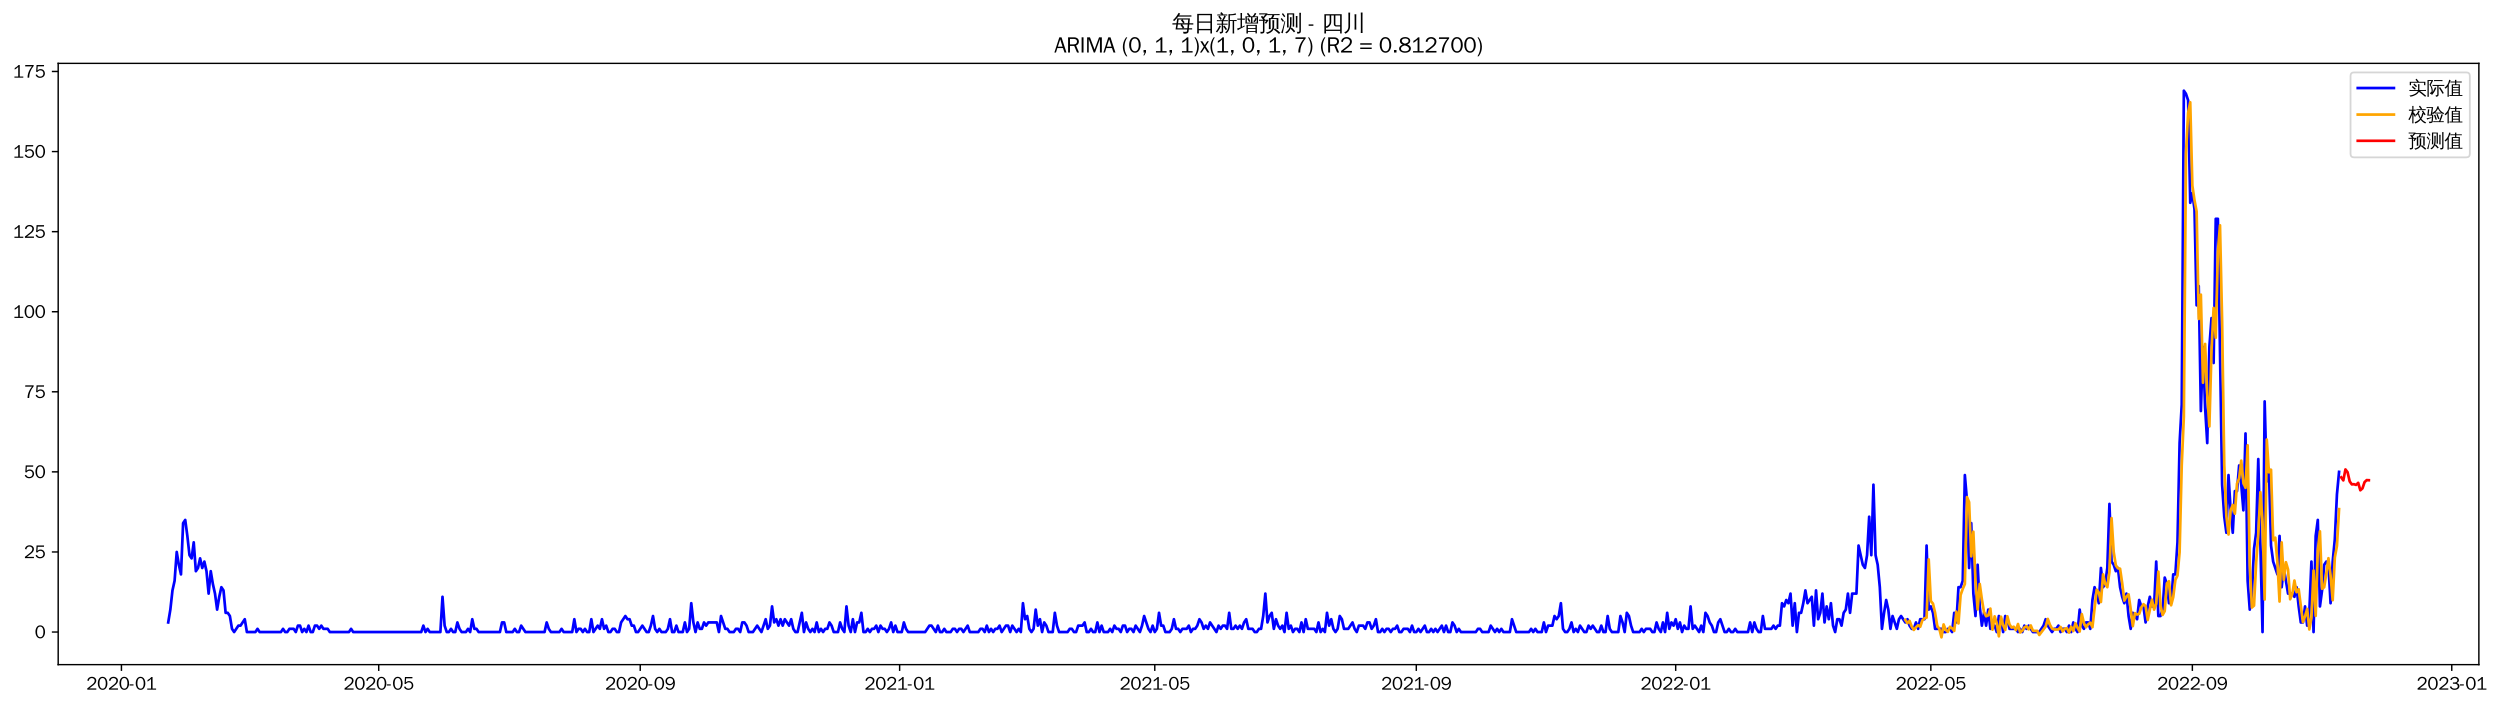 <?xml version="1.0" encoding="utf-8" standalone="no"?>
<!DOCTYPE svg PUBLIC "-//W3C//DTD SVG 1.1//EN"
  "http://www.w3.org/Graphics/SVG/1.1/DTD/svg11.dtd">
<svg xmlns:xlink="http://www.w3.org/1999/xlink" width="1383.083pt" height="390.418pt" viewBox="0 0 1383.083 390.418" xmlns="http://www.w3.org/2000/svg" version="1.1">
 <defs>
  <style type="text/css">*{stroke-linejoin: round; stroke-linecap: butt}</style>
 </defs>
 <g id="figure_1">
  <g id="patch_1">
   <path d="M 0 390.418 
L 1383.083 390.418 
L 1383.083 -0 
L 0 -0 
z
" style="fill: #ffffff"/>
  </g>
  <g id="axes_1">
   <g id="patch_2">
    <path d="M 32.191 367.701 
L 1371.391 367.701 
L 1371.391 35.061 
L 32.191 35.061 
z
" style="fill: #ffffff"/>
   </g>
   <g id="matplotlib.axis_1">
    <g id="xtick_1">
     <g id="line2d_1">
      <defs>
       <path id="m8ff6432092" d="M 0 0 
L 0 3.5 
" style="stroke: #000000; stroke-width: 0.8"/>
      </defs>
      <g>
       <use xlink:href="#m8ff6432092" x="67.185" y="367.701" style="stroke: #000000; stroke-width: 0.8"/>
      </g>
     </g>
     <g id="text_1">
      <!-- 2020-01 -->
      <g transform="translate(47.695 381.557)scale(0.1 -0.1)">
       <defs>
        <path id="WenQuanYiZenHei-32" d="M 3488 0 
L 369 0 
L 369 456 
L 2150 1850 
Q 2931 2463 2931 3144 
Q 2931 3619 2488 3863 
Q 2231 4013 1931 4013 
Q 1425 4013 1113 3619 
Q 894 3356 881 3013 
L 369 3169 
Q 531 3981 1213 4300 
Q 1544 4456 1950 4456 
Q 2631 4456 3088 4044 
L 3225 3888 
L 3350 3706 
Q 3481 3444 3481 3144 
Q 3481 2313 2519 1569 
L 1069 456 
L 3488 456 
L 3488 0 
z
" transform="scale(0.016)"/>
        <path id="WenQuanYiZenHei-30" d="M 3581 2175 
Q 3581 1288 3169 638 
Q 2713 -63 1938 -63 
Q 1025 -63 563 831 
Q 256 1425 256 2188 
Q 256 3188 700 3819 
Q 1138 4456 1888 4456 
Q 2863 4456 3306 3500 
Q 3581 2925 3581 2175 
z
M 3019 2100 
Q 3019 3356 2500 3806 
L 2350 3919 
Q 2144 4031 1888 4031 
Q 1100 4031 888 2956 
Q 819 2625 819 2225 
Q 819 1013 1338 569 
Q 1588 356 1938 356 
Q 2675 356 2925 1294 
Q 3019 1663 3019 2100 
z
" transform="scale(0.016)"/>
        <path id="WenQuanYiZenHei-2d" d="M 1363 1444 
L 0 1444 
L 0 1844 
L 1363 1844 
L 1363 1444 
z
" transform="scale(0.016)"/>
        <path id="WenQuanYiZenHei-31" d="M 3556 0 
L 488 0 
L 488 406 
L 1800 406 
L 1800 3725 
Q 1231 3125 588 2788 
L 588 3338 
Q 1456 3781 1931 4388 
L 2331 4388 
L 2331 406 
L 3556 406 
L 3556 0 
z
" transform="scale(0.016)"/>
       </defs>
       <use xlink:href="#WenQuanYiZenHei-32"/>
       <use xlink:href="#WenQuanYiZenHei-30" x="59.961"/>
       <use xlink:href="#WenQuanYiZenHei-32" x="119.922"/>
       <use xlink:href="#WenQuanYiZenHei-30" x="179.883"/>
       <use xlink:href="#WenQuanYiZenHei-2d" x="239.844"/>
       <use xlink:href="#WenQuanYiZenHei-30" x="269.824"/>
       <use xlink:href="#WenQuanYiZenHei-31" x="329.785"/>
      </g>
     </g>
    </g>
    <g id="xtick_2">
     <g id="line2d_2">
      <g>
       <use xlink:href="#m8ff6432092" x="209.516" y="367.701" style="stroke: #000000; stroke-width: 0.8"/>
      </g>
     </g>
     <g id="text_2">
      <!-- 2020-05 -->
      <g transform="translate(190.026 381.557)scale(0.1 -0.1)">
       <defs>
        <path id="WenQuanYiZenHei-35" d="M 3531 1488 
Q 3531 688 2913 250 
Q 2456 -63 1844 -63 
Q 1175 -63 706 350 
Q 413 613 306 975 
L 781 1131 
Q 1000 538 1569 406 
Q 1706 369 1856 369 
Q 2550 369 2850 869 
Q 3000 1131 3000 1494 
Q 3000 2056 2581 2356 
Q 2319 2538 1969 2538 
Q 1400 2538 1031 2075 
Q 981 2013 938 1938 
L 500 2031 
L 644 4388 
L 3244 4388 
L 3200 3919 
L 1044 3919 
L 950 2500 
Q 1431 2975 2006 2975 
Q 2713 2975 3163 2475 
Q 3531 2063 3531 1488 
z
" transform="scale(0.016)"/>
       </defs>
       <use xlink:href="#WenQuanYiZenHei-32"/>
       <use xlink:href="#WenQuanYiZenHei-30" x="59.961"/>
       <use xlink:href="#WenQuanYiZenHei-32" x="119.922"/>
       <use xlink:href="#WenQuanYiZenHei-30" x="179.883"/>
       <use xlink:href="#WenQuanYiZenHei-2d" x="239.844"/>
       <use xlink:href="#WenQuanYiZenHei-30" x="269.824"/>
       <use xlink:href="#WenQuanYiZenHei-35" x="329.785"/>
      </g>
     </g>
    </g>
    <g id="xtick_3">
     <g id="line2d_3">
      <g>
       <use xlink:href="#m8ff6432092" x="354.199" y="367.701" style="stroke: #000000; stroke-width: 0.8"/>
      </g>
     </g>
     <g id="text_3">
      <!-- 2020-09 -->
      <g transform="translate(334.709 381.557)scale(0.1 -0.1)">
       <defs>
        <path id="WenQuanYiZenHei-39" d="M 3544 2300 
Q 3544 1163 3019 513 
Q 2563 -63 1775 -63 
Q 956 -63 563 488 
Q 463 631 394 813 
L 838 975 
Q 1025 494 1550 388 
Q 1656 369 1775 369 
Q 2594 369 2900 1325 
Q 3044 1769 3038 2313 
L 3025 2313 
Q 2675 1638 1944 1544 
Q 1844 1531 1744 1531 
Q 1050 1531 625 2031 
Q 294 2419 294 2963 
Q 294 3656 813 4094 
Q 1238 4456 1819 4456 
Q 2988 4456 3381 3363 
Q 3544 2900 3544 2300 
z
M 2925 2994 
Q 2925 3563 2469 3844 
Q 2206 4006 1863 4006 
Q 1275 4006 988 3563 
Q 844 3344 825 3056 
Q 819 3006 819 2956 
Q 819 2413 1269 2131 
Q 1538 1963 1875 1963 
Q 2363 1963 2681 2350 
Q 2925 2638 2925 2994 
z
" transform="scale(0.016)"/>
       </defs>
       <use xlink:href="#WenQuanYiZenHei-32"/>
       <use xlink:href="#WenQuanYiZenHei-30" x="59.961"/>
       <use xlink:href="#WenQuanYiZenHei-32" x="119.922"/>
       <use xlink:href="#WenQuanYiZenHei-30" x="179.883"/>
       <use xlink:href="#WenQuanYiZenHei-2d" x="239.844"/>
       <use xlink:href="#WenQuanYiZenHei-30" x="269.824"/>
       <use xlink:href="#WenQuanYiZenHei-39" x="329.785"/>
      </g>
     </g>
    </g>
    <g id="xtick_4">
     <g id="line2d_4">
      <g>
       <use xlink:href="#m8ff6432092" x="497.705" y="367.701" style="stroke: #000000; stroke-width: 0.8"/>
      </g>
     </g>
     <g id="text_4">
      <!-- 2021-01 -->
      <g transform="translate(478.215 381.557)scale(0.1 -0.1)">
       <use xlink:href="#WenQuanYiZenHei-32"/>
       <use xlink:href="#WenQuanYiZenHei-30" x="59.961"/>
       <use xlink:href="#WenQuanYiZenHei-32" x="119.922"/>
       <use xlink:href="#WenQuanYiZenHei-31" x="179.883"/>
       <use xlink:href="#WenQuanYiZenHei-2d" x="239.844"/>
       <use xlink:href="#WenQuanYiZenHei-30" x="269.824"/>
       <use xlink:href="#WenQuanYiZenHei-31" x="329.785"/>
      </g>
     </g>
    </g>
    <g id="xtick_5">
     <g id="line2d_5">
      <g>
       <use xlink:href="#m8ff6432092" x="638.859" y="367.701" style="stroke: #000000; stroke-width: 0.8"/>
      </g>
     </g>
     <g id="text_5">
      <!-- 2021-05 -->
      <g transform="translate(619.37 381.557)scale(0.1 -0.1)">
       <use xlink:href="#WenQuanYiZenHei-32"/>
       <use xlink:href="#WenQuanYiZenHei-30" x="59.961"/>
       <use xlink:href="#WenQuanYiZenHei-32" x="119.922"/>
       <use xlink:href="#WenQuanYiZenHei-31" x="179.883"/>
       <use xlink:href="#WenQuanYiZenHei-2d" x="239.844"/>
       <use xlink:href="#WenQuanYiZenHei-30" x="269.824"/>
       <use xlink:href="#WenQuanYiZenHei-35" x="329.785"/>
      </g>
     </g>
    </g>
    <g id="xtick_6">
     <g id="line2d_6">
      <g>
       <use xlink:href="#m8ff6432092" x="783.542" y="367.701" style="stroke: #000000; stroke-width: 0.8"/>
      </g>
     </g>
     <g id="text_6">
      <!-- 2021-09 -->
      <g transform="translate(764.053 381.557)scale(0.1 -0.1)">
       <use xlink:href="#WenQuanYiZenHei-32"/>
       <use xlink:href="#WenQuanYiZenHei-30" x="59.961"/>
       <use xlink:href="#WenQuanYiZenHei-32" x="119.922"/>
       <use xlink:href="#WenQuanYiZenHei-31" x="179.883"/>
       <use xlink:href="#WenQuanYiZenHei-2d" x="239.844"/>
       <use xlink:href="#WenQuanYiZenHei-30" x="269.824"/>
       <use xlink:href="#WenQuanYiZenHei-39" x="329.785"/>
      </g>
     </g>
    </g>
    <g id="xtick_7">
     <g id="line2d_7">
      <g>
       <use xlink:href="#m8ff6432092" x="927.049" y="367.701" style="stroke: #000000; stroke-width: 0.8"/>
      </g>
     </g>
     <g id="text_7">
      <!-- 2022-01 -->
      <g transform="translate(907.559 381.557)scale(0.1 -0.1)">
       <use xlink:href="#WenQuanYiZenHei-32"/>
       <use xlink:href="#WenQuanYiZenHei-30" x="59.961"/>
       <use xlink:href="#WenQuanYiZenHei-32" x="119.922"/>
       <use xlink:href="#WenQuanYiZenHei-32" x="179.883"/>
       <use xlink:href="#WenQuanYiZenHei-2d" x="239.844"/>
       <use xlink:href="#WenQuanYiZenHei-30" x="269.824"/>
       <use xlink:href="#WenQuanYiZenHei-31" x="329.785"/>
      </g>
     </g>
    </g>
    <g id="xtick_8">
     <g id="line2d_8">
      <g>
       <use xlink:href="#m8ff6432092" x="1068.203" y="367.701" style="stroke: #000000; stroke-width: 0.8"/>
      </g>
     </g>
     <g id="text_8">
      <!-- 2022-05 -->
      <g transform="translate(1048.713 381.557)scale(0.1 -0.1)">
       <use xlink:href="#WenQuanYiZenHei-32"/>
       <use xlink:href="#WenQuanYiZenHei-30" x="59.961"/>
       <use xlink:href="#WenQuanYiZenHei-32" x="119.922"/>
       <use xlink:href="#WenQuanYiZenHei-32" x="179.883"/>
       <use xlink:href="#WenQuanYiZenHei-2d" x="239.844"/>
       <use xlink:href="#WenQuanYiZenHei-30" x="269.824"/>
       <use xlink:href="#WenQuanYiZenHei-35" x="329.785"/>
      </g>
     </g>
    </g>
    <g id="xtick_9">
     <g id="line2d_9">
      <g>
       <use xlink:href="#m8ff6432092" x="1212.886" y="367.701" style="stroke: #000000; stroke-width: 0.8"/>
      </g>
     </g>
     <g id="text_9">
      <!-- 2022-09 -->
      <g transform="translate(1193.396 381.557)scale(0.1 -0.1)">
       <use xlink:href="#WenQuanYiZenHei-32"/>
       <use xlink:href="#WenQuanYiZenHei-30" x="59.961"/>
       <use xlink:href="#WenQuanYiZenHei-32" x="119.922"/>
       <use xlink:href="#WenQuanYiZenHei-32" x="179.883"/>
       <use xlink:href="#WenQuanYiZenHei-2d" x="239.844"/>
       <use xlink:href="#WenQuanYiZenHei-30" x="269.824"/>
       <use xlink:href="#WenQuanYiZenHei-39" x="329.785"/>
      </g>
     </g>
    </g>
    <g id="xtick_10">
     <g id="line2d_10">
      <g>
       <use xlink:href="#m8ff6432092" x="1356.393" y="367.701" style="stroke: #000000; stroke-width: 0.8"/>
      </g>
     </g>
     <g id="text_10">
      <!-- 2023-01 -->
      <g transform="translate(1336.903 381.557)scale(0.1 -0.1)">
       <defs>
        <path id="WenQuanYiZenHei-33" d="M 3588 1231 
Q 3588 494 2875 144 
Q 2450 -63 1925 -63 
Q 1044 -63 556 488 
Q 356 706 256 1000 
L 769 1169 
Q 994 375 1913 375 
Q 2631 375 2900 788 
Q 3019 975 3019 1231 
Q 3019 1638 2638 1881 
Q 2325 2081 1613 2069 
L 1338 2069 
L 1338 2494 
Q 1969 2494 2094 2506 
Q 2325 2544 2463 2613 
Q 2763 2756 2844 3100 
Q 2863 3169 2863 3244 
Q 2863 3744 2381 3944 
L 2163 4006 
Q 2056 4025 1931 4025 
Q 1388 4025 1075 3631 
Q 969 3488 906 3313 
L 419 3456 
Q 675 4150 1400 4369 
Q 1669 4456 1975 4456 
Q 2694 4456 3106 4050 
Q 3419 3744 3419 3275 
Q 3419 2813 3025 2513 
Q 2825 2356 2575 2319 
L 2575 2306 
Q 3181 2213 3450 1769 
Q 3588 1525 3588 1231 
z
" transform="scale(0.016)"/>
       </defs>
       <use xlink:href="#WenQuanYiZenHei-32"/>
       <use xlink:href="#WenQuanYiZenHei-30" x="59.961"/>
       <use xlink:href="#WenQuanYiZenHei-32" x="119.922"/>
       <use xlink:href="#WenQuanYiZenHei-33" x="179.883"/>
       <use xlink:href="#WenQuanYiZenHei-2d" x="239.844"/>
       <use xlink:href="#WenQuanYiZenHei-30" x="269.824"/>
       <use xlink:href="#WenQuanYiZenHei-31" x="329.785"/>
      </g>
     </g>
    </g>
   </g>
   <g id="matplotlib.axis_2">
    <g id="ytick_1">
     <g id="line2d_11">
      <defs>
       <path id="m332bfcd77e" d="M 0 0 
L -3.5 0 
" style="stroke: #000000; stroke-width: 0.8"/>
      </defs>
      <g>
       <use xlink:href="#m332bfcd77e" x="32.191" y="349.665" style="stroke: #000000; stroke-width: 0.8"/>
      </g>
     </g>
     <g id="text_11">
      <!-- 0 -->
      <g transform="translate(19.194 353.093)scale(0.1 -0.1)">
       <use xlink:href="#WenQuanYiZenHei-30"/>
      </g>
     </g>
    </g>
    <g id="ytick_2">
     <g id="line2d_12">
      <g>
       <use xlink:href="#m332bfcd77e" x="32.191" y="305.363" style="stroke: #000000; stroke-width: 0.8"/>
      </g>
     </g>
     <g id="text_12">
      <!-- 25 -->
      <g transform="translate(13.197 308.791)scale(0.1 -0.1)">
       <use xlink:href="#WenQuanYiZenHei-32"/>
       <use xlink:href="#WenQuanYiZenHei-35" x="59.961"/>
      </g>
     </g>
    </g>
    <g id="ytick_3">
     <g id="line2d_13">
      <g>
       <use xlink:href="#m332bfcd77e" x="32.191" y="261.06" style="stroke: #000000; stroke-width: 0.8"/>
      </g>
     </g>
     <g id="text_13">
      <!-- 50 -->
      <g transform="translate(13.197 264.489)scale(0.1 -0.1)">
       <use xlink:href="#WenQuanYiZenHei-35"/>
       <use xlink:href="#WenQuanYiZenHei-30" x="59.961"/>
      </g>
     </g>
    </g>
    <g id="ytick_4">
     <g id="line2d_14">
      <g>
       <use xlink:href="#m332bfcd77e" x="32.191" y="216.758" style="stroke: #000000; stroke-width: 0.8"/>
      </g>
     </g>
     <g id="text_14">
      <!-- 75 -->
      <g transform="translate(13.197 220.186)scale(0.1 -0.1)">
       <defs>
        <path id="WenQuanYiZenHei-37" d="M 3400 4056 
Q 1838 2175 1838 0 
L 1275 0 
Q 1269 1438 2056 2825 
Q 2381 3400 2825 3913 
L 444 3913 
L 500 4388 
L 3400 4388 
L 3400 4056 
z
" transform="scale(0.016)"/>
       </defs>
       <use xlink:href="#WenQuanYiZenHei-37"/>
       <use xlink:href="#WenQuanYiZenHei-35" x="59.961"/>
      </g>
     </g>
    </g>
    <g id="ytick_5">
     <g id="line2d_15">
      <g>
       <use xlink:href="#m332bfcd77e" x="32.191" y="172.456" style="stroke: #000000; stroke-width: 0.8"/>
      </g>
     </g>
     <g id="text_15">
      <!-- 100 -->
      <g transform="translate(7.2 175.884)scale(0.1 -0.1)">
       <use xlink:href="#WenQuanYiZenHei-31"/>
       <use xlink:href="#WenQuanYiZenHei-30" x="59.961"/>
       <use xlink:href="#WenQuanYiZenHei-30" x="119.922"/>
      </g>
     </g>
    </g>
    <g id="ytick_6">
     <g id="line2d_16">
      <g>
       <use xlink:href="#m332bfcd77e" x="32.191" y="128.153" style="stroke: #000000; stroke-width: 0.8"/>
      </g>
     </g>
     <g id="text_16">
      <!-- 125 -->
      <g transform="translate(7.2 131.581)scale(0.1 -0.1)">
       <use xlink:href="#WenQuanYiZenHei-31"/>
       <use xlink:href="#WenQuanYiZenHei-32" x="59.961"/>
       <use xlink:href="#WenQuanYiZenHei-35" x="119.922"/>
      </g>
     </g>
    </g>
    <g id="ytick_7">
     <g id="line2d_17">
      <g>
       <use xlink:href="#m332bfcd77e" x="32.191" y="83.851" style="stroke: #000000; stroke-width: 0.8"/>
      </g>
     </g>
     <g id="text_17">
      <!-- 150 -->
      <g transform="translate(7.2 87.279)scale(0.1 -0.1)">
       <use xlink:href="#WenQuanYiZenHei-31"/>
       <use xlink:href="#WenQuanYiZenHei-35" x="59.961"/>
       <use xlink:href="#WenQuanYiZenHei-30" x="119.922"/>
      </g>
     </g>
    </g>
    <g id="ytick_8">
     <g id="line2d_18">
      <g>
       <use xlink:href="#m332bfcd77e" x="32.191" y="39.548" style="stroke: #000000; stroke-width: 0.8"/>
      </g>
     </g>
     <g id="text_18">
      <!-- 175 -->
      <g transform="translate(7.2 42.977)scale(0.1 -0.1)">
       <use xlink:href="#WenQuanYiZenHei-31"/>
       <use xlink:href="#WenQuanYiZenHei-37" x="59.961"/>
       <use xlink:href="#WenQuanYiZenHei-35" x="119.922"/>
      </g>
     </g>
    </g>
   </g>
   <g id="line2d_19">
    <path d="M 93.063 344.349 
L 94.24 337.261 
L 95.416 326.628 
L 96.592 321.312 
L 97.768 305.363 
L 98.945 312.451 
L 100.121 317.768 
L 101.297 289.414 
L 102.474 287.642 
L 103.65 296.502 
L 104.826 307.135 
L 106.002 308.907 
L 107.179 300.047 
L 108.355 315.995 
L 109.531 314.223 
L 110.708 308.907 
L 111.884 314.223 
L 113.06 310.679 
L 114.236 315.995 
L 115.413 328.4 
L 116.589 315.995 
L 117.765 323.084 
L 118.942 328.4 
L 120.118 337.261 
L 121.294 330.172 
L 122.47 324.856 
L 123.647 326.628 
L 124.823 339.033 
L 125.999 339.033 
L 127.176 340.805 
L 128.352 347.893 
L 129.528 349.665 
L 131.881 346.121 
L 133.057 346.121 
L 135.41 342.577 
L 136.586 349.665 
L 141.291 349.665 
L 142.467 347.893 
L 143.644 349.665 
L 155.406 349.665 
L 156.583 347.893 
L 157.759 349.665 
L 158.935 349.665 
L 160.112 347.893 
L 162.464 347.893 
L 163.64 349.665 
L 164.817 346.121 
L 165.993 346.121 
L 167.169 349.665 
L 168.346 347.893 
L 169.522 349.665 
L 170.698 346.121 
L 171.874 349.665 
L 173.051 349.665 
L 174.227 346.121 
L 175.403 346.121 
L 176.58 347.893 
L 177.756 346.121 
L 178.932 347.893 
L 181.285 347.893 
L 182.461 349.665 
L 193.048 349.665 
L 194.224 347.893 
L 195.4 349.665 
L 233.041 349.665 
L 234.218 346.121 
L 235.394 349.665 
L 236.57 347.893 
L 237.746 349.665 
L 243.628 349.665 
L 244.804 330.172 
L 245.98 346.121 
L 247.157 349.665 
L 248.333 349.665 
L 249.509 347.893 
L 250.685 349.665 
L 251.862 349.665 
L 253.038 344.349 
L 254.214 347.893 
L 255.391 349.665 
L 257.743 349.665 
L 258.919 347.893 
L 260.096 349.665 
L 261.272 342.577 
L 262.448 347.893 
L 263.625 347.893 
L 264.801 349.665 
L 276.564 349.665 
L 277.74 344.349 
L 278.916 344.349 
L 280.093 349.665 
L 283.621 349.665 
L 284.798 347.893 
L 285.974 349.665 
L 287.15 349.665 
L 288.327 346.121 
L 290.679 349.665 
L 301.266 349.665 
L 302.442 344.349 
L 303.618 347.893 
L 304.795 349.665 
L 309.5 349.665 
L 310.676 347.893 
L 311.852 349.665 
L 316.557 349.665 
L 317.734 342.577 
L 318.91 349.665 
L 320.086 347.893 
L 321.263 347.893 
L 322.439 349.665 
L 323.615 347.893 
L 324.791 349.665 
L 325.968 349.665 
L 327.144 342.577 
L 328.32 349.665 
L 330.673 346.121 
L 331.849 347.893 
L 333.025 342.577 
L 334.202 347.893 
L 335.378 346.121 
L 336.554 349.665 
L 337.731 349.665 
L 338.907 347.893 
L 340.083 347.893 
L 341.259 349.665 
L 342.436 349.665 
L 343.612 344.349 
L 345.965 340.805 
L 347.141 342.577 
L 348.317 342.577 
L 349.493 346.121 
L 350.67 346.121 
L 351.846 349.665 
L 353.022 349.665 
L 355.375 346.121 
L 357.727 349.665 
L 358.904 349.665 
L 360.08 346.121 
L 361.256 340.805 
L 362.433 347.893 
L 363.609 349.665 
L 364.785 347.893 
L 365.961 349.665 
L 368.314 349.665 
L 369.49 347.893 
L 370.667 342.577 
L 371.843 349.665 
L 373.019 349.665 
L 374.195 346.121 
L 375.372 349.665 
L 377.724 349.665 
L 378.901 344.349 
L 380.077 349.665 
L 381.253 347.893 
L 382.429 333.716 
L 383.606 344.349 
L 384.782 349.665 
L 385.958 344.349 
L 387.134 347.893 
L 388.311 347.893 
L 389.487 344.349 
L 390.663 346.121 
L 391.84 344.349 
L 396.545 344.349 
L 397.721 349.665 
L 398.897 340.805 
L 401.25 347.893 
L 402.426 347.893 
L 403.602 349.665 
L 405.955 349.665 
L 407.131 347.893 
L 408.308 347.893 
L 409.484 349.665 
L 410.66 344.349 
L 411.836 344.349 
L 413.013 346.121 
L 414.189 349.665 
L 416.542 349.665 
L 418.894 346.121 
L 421.247 349.665 
L 423.599 342.577 
L 424.776 347.893 
L 425.952 346.121 
L 427.128 335.489 
L 428.304 344.349 
L 429.481 342.577 
L 430.657 346.121 
L 431.833 342.577 
L 433.01 346.121 
L 434.186 342.577 
L 436.538 346.121 
L 437.715 342.577 
L 438.891 347.893 
L 440.067 349.665 
L 441.244 349.665 
L 443.596 339.033 
L 444.772 349.665 
L 445.949 344.349 
L 447.125 347.893 
L 448.301 349.665 
L 449.478 347.893 
L 450.654 349.665 
L 451.83 344.349 
L 453.006 349.665 
L 454.183 347.893 
L 455.359 349.665 
L 456.535 347.893 
L 457.712 347.893 
L 458.888 344.349 
L 460.064 346.121 
L 461.24 349.665 
L 463.593 349.665 
L 464.769 344.349 
L 465.946 347.893 
L 467.122 349.665 
L 468.298 335.489 
L 469.474 346.121 
L 470.651 349.665 
L 471.827 342.577 
L 473.003 349.665 
L 474.18 344.349 
L 475.356 344.349 
L 476.532 339.033 
L 477.708 349.665 
L 478.885 349.665 
L 480.061 347.893 
L 481.237 349.665 
L 482.414 347.893 
L 483.59 347.893 
L 484.766 346.121 
L 485.942 349.665 
L 487.119 346.121 
L 488.295 347.893 
L 489.471 347.893 
L 490.648 349.665 
L 491.824 347.893 
L 493 344.349 
L 494.176 349.665 
L 495.353 346.121 
L 496.529 349.665 
L 498.882 349.665 
L 500.058 344.349 
L 501.234 347.893 
L 502.41 349.665 
L 511.821 349.665 
L 514.173 346.121 
L 515.35 346.121 
L 517.702 349.665 
L 518.878 346.121 
L 520.055 349.665 
L 521.231 349.665 
L 522.407 347.893 
L 523.584 349.665 
L 525.936 349.665 
L 527.112 347.893 
L 528.289 347.893 
L 529.465 349.665 
L 530.641 347.893 
L 531.818 347.893 
L 532.994 349.665 
L 535.346 346.121 
L 536.523 349.665 
L 541.228 349.665 
L 542.404 347.893 
L 543.58 347.893 
L 544.757 349.665 
L 545.933 346.121 
L 547.109 349.665 
L 548.285 347.893 
L 549.462 349.665 
L 550.638 347.893 
L 551.814 347.893 
L 552.991 346.121 
L 554.167 349.665 
L 556.519 346.121 
L 557.696 346.121 
L 558.872 349.665 
L 560.048 346.121 
L 562.401 349.665 
L 563.577 347.893 
L 564.753 349.665 
L 565.93 333.716 
L 567.106 342.577 
L 568.282 340.805 
L 569.459 347.893 
L 570.635 349.665 
L 571.811 347.893 
L 572.987 337.261 
L 574.164 346.121 
L 575.34 342.577 
L 576.516 349.665 
L 577.693 344.349 
L 578.869 346.121 
L 580.045 349.665 
L 582.398 349.665 
L 583.574 339.033 
L 584.75 346.121 
L 585.927 349.665 
L 590.632 349.665 
L 591.808 347.893 
L 592.984 347.893 
L 594.161 349.665 
L 595.337 349.665 
L 596.513 346.121 
L 598.866 346.121 
L 600.042 344.349 
L 601.218 349.665 
L 602.395 349.665 
L 603.571 347.893 
L 604.747 349.665 
L 605.923 349.665 
L 607.1 344.349 
L 608.276 349.665 
L 609.452 346.121 
L 610.629 349.665 
L 612.981 349.665 
L 614.157 347.893 
L 615.334 349.665 
L 616.51 346.121 
L 617.686 347.893 
L 618.863 347.893 
L 620.039 349.665 
L 621.215 346.121 
L 622.391 346.121 
L 623.568 349.665 
L 624.744 347.893 
L 625.92 347.893 
L 627.097 349.665 
L 628.273 346.121 
L 630.625 349.665 
L 631.802 346.121 
L 632.978 340.805 
L 635.331 347.893 
L 636.507 349.665 
L 637.683 346.121 
L 638.859 349.665 
L 640.036 347.893 
L 641.212 339.033 
L 642.388 346.121 
L 643.565 346.121 
L 644.741 349.665 
L 647.093 349.665 
L 648.27 347.893 
L 649.446 342.577 
L 650.622 347.893 
L 651.799 347.893 
L 652.975 349.665 
L 654.151 347.893 
L 656.504 347.893 
L 657.68 346.121 
L 658.856 349.665 
L 660.033 347.893 
L 661.209 347.893 
L 662.385 346.121 
L 663.561 342.577 
L 664.738 344.349 
L 665.914 347.893 
L 667.09 346.121 
L 668.267 347.893 
L 669.443 344.349 
L 672.972 349.665 
L 674.148 346.121 
L 675.324 347.893 
L 676.501 346.121 
L 677.677 346.121 
L 678.853 347.893 
L 680.029 339.033 
L 681.206 347.893 
L 682.382 347.893 
L 683.558 346.121 
L 684.734 347.893 
L 685.911 346.121 
L 687.087 347.893 
L 688.263 344.349 
L 689.44 342.577 
L 690.616 347.893 
L 692.968 347.893 
L 694.145 349.665 
L 695.321 349.665 
L 696.497 347.893 
L 697.674 347.893 
L 698.85 340.805 
L 700.026 328.4 
L 701.202 344.349 
L 702.379 340.805 
L 703.555 339.033 
L 704.731 347.893 
L 705.908 342.577 
L 707.084 346.121 
L 708.26 347.893 
L 709.436 346.121 
L 710.613 349.665 
L 711.789 339.033 
L 712.965 347.893 
L 714.142 346.121 
L 715.318 349.665 
L 716.494 347.893 
L 717.67 347.893 
L 718.847 349.665 
L 720.023 344.349 
L 721.199 349.665 
L 722.376 342.577 
L 723.552 347.893 
L 727.081 347.893 
L 728.257 349.665 
L 729.433 344.349 
L 730.61 349.665 
L 731.786 347.893 
L 732.962 349.665 
L 734.138 339.033 
L 735.315 346.121 
L 736.491 342.577 
L 737.667 347.893 
L 738.844 349.665 
L 740.02 347.893 
L 741.196 340.805 
L 742.372 342.577 
L 743.549 347.893 
L 745.901 347.893 
L 748.254 344.349 
L 749.43 347.893 
L 750.606 349.665 
L 751.783 346.121 
L 754.135 346.121 
L 755.312 347.893 
L 756.488 344.349 
L 757.664 344.349 
L 758.84 347.893 
L 760.017 346.121 
L 761.193 342.577 
L 762.369 349.665 
L 763.546 349.665 
L 764.722 347.893 
L 765.898 349.665 
L 767.074 347.893 
L 768.251 347.893 
L 769.427 349.665 
L 770.603 347.893 
L 771.78 347.893 
L 772.956 346.121 
L 774.132 349.665 
L 775.308 349.665 
L 776.485 347.893 
L 778.837 347.893 
L 780.014 349.665 
L 781.19 346.121 
L 782.366 349.665 
L 783.542 349.665 
L 784.719 347.893 
L 785.895 349.665 
L 788.248 346.121 
L 789.424 349.665 
L 790.6 349.665 
L 791.776 347.893 
L 792.953 349.665 
L 794.129 347.893 
L 795.305 349.665 
L 797.658 346.121 
L 798.834 349.665 
L 800.01 346.121 
L 801.187 349.665 
L 802.363 349.665 
L 803.539 344.349 
L 804.716 346.121 
L 805.892 349.665 
L 807.068 347.893 
L 808.244 349.665 
L 816.478 349.665 
L 817.655 347.893 
L 818.831 347.893 
L 820.007 349.665 
L 823.536 349.665 
L 824.712 346.121 
L 827.065 349.665 
L 828.241 347.893 
L 829.418 349.665 
L 830.594 347.893 
L 831.77 349.665 
L 835.299 349.665 
L 836.475 342.577 
L 838.828 349.665 
L 845.885 349.665 
L 847.062 347.893 
L 848.238 349.665 
L 849.414 347.893 
L 850.591 349.665 
L 852.943 349.665 
L 854.119 344.349 
L 855.296 349.665 
L 856.472 346.121 
L 858.825 346.121 
L 860.001 340.805 
L 861.177 342.577 
L 862.353 340.805 
L 863.53 333.716 
L 864.706 347.893 
L 865.882 349.665 
L 867.059 349.665 
L 868.235 347.893 
L 869.411 344.349 
L 870.587 349.665 
L 871.764 347.893 
L 872.94 349.665 
L 874.116 346.121 
L 876.469 349.665 
L 877.645 349.665 
L 878.821 346.121 
L 879.998 347.893 
L 881.174 346.121 
L 883.527 349.665 
L 884.703 349.665 
L 885.879 346.121 
L 887.055 349.665 
L 888.232 349.665 
L 889.408 340.805 
L 890.584 347.893 
L 891.761 349.665 
L 895.289 349.665 
L 896.466 340.805 
L 897.642 344.349 
L 898.818 349.665 
L 899.995 339.033 
L 901.171 340.805 
L 902.347 346.121 
L 903.523 349.665 
L 907.052 349.665 
L 908.229 347.893 
L 909.405 349.665 
L 910.581 347.893 
L 912.934 347.893 
L 914.11 349.665 
L 915.286 349.665 
L 916.463 344.349 
L 917.639 347.893 
L 918.815 349.665 
L 919.991 344.349 
L 921.168 349.665 
L 922.344 339.033 
L 923.52 347.893 
L 924.697 344.349 
L 925.873 346.121 
L 927.049 342.577 
L 928.225 347.893 
L 929.402 344.349 
L 930.578 349.665 
L 931.754 346.121 
L 932.931 347.893 
L 934.107 347.893 
L 935.283 335.489 
L 936.459 347.893 
L 937.636 346.121 
L 939.988 349.665 
L 941.165 346.121 
L 942.341 349.665 
L 943.517 339.033 
L 944.693 340.805 
L 945.87 344.349 
L 947.046 346.121 
L 948.222 349.665 
L 949.399 349.665 
L 950.575 344.349 
L 951.751 342.577 
L 954.104 349.665 
L 955.28 349.665 
L 956.456 347.893 
L 957.633 349.665 
L 958.809 349.665 
L 959.985 347.893 
L 961.161 349.665 
L 967.043 349.665 
L 968.219 344.349 
L 969.395 349.665 
L 970.572 344.349 
L 971.748 347.893 
L 972.924 349.665 
L 974.101 349.665 
L 975.277 340.805 
L 976.453 347.893 
L 979.982 347.893 
L 981.158 346.121 
L 982.334 347.893 
L 983.511 346.121 
L 984.687 346.121 
L 985.863 333.716 
L 987.04 335.489 
L 988.216 331.944 
L 989.392 333.716 
L 990.568 328.4 
L 991.745 346.121 
L 992.921 333.716 
L 994.097 349.665 
L 995.274 339.033 
L 996.45 339.033 
L 997.626 333.716 
L 998.802 326.628 
L 999.979 333.716 
L 1002.331 330.172 
L 1003.508 346.121 
L 1004.684 326.628 
L 1005.86 342.577 
L 1007.036 339.033 
L 1008.213 328.4 
L 1009.389 344.349 
L 1010.565 335.489 
L 1011.742 342.577 
L 1012.918 333.716 
L 1014.094 346.121 
L 1015.27 349.665 
L 1016.447 342.577 
L 1017.623 342.577 
L 1018.799 346.121 
L 1019.976 339.033 
L 1021.152 337.261 
L 1022.328 328.4 
L 1023.504 339.033 
L 1024.681 328.4 
L 1027.033 328.4 
L 1028.21 301.819 
L 1030.562 312.451 
L 1031.738 314.223 
L 1032.915 307.135 
L 1034.091 285.87 
L 1035.267 307.135 
L 1036.444 268.149 
L 1037.62 307.135 
L 1038.796 312.451 
L 1039.972 324.856 
L 1041.149 347.893 
L 1042.325 339.033 
L 1043.501 331.944 
L 1044.678 337.261 
L 1045.854 347.893 
L 1047.03 340.805 
L 1049.383 347.893 
L 1050.559 342.577 
L 1051.735 340.805 
L 1054.088 344.349 
L 1055.264 342.577 
L 1056.44 346.121 
L 1057.617 347.893 
L 1058.793 347.893 
L 1059.969 344.349 
L 1061.146 347.893 
L 1062.322 342.577 
L 1064.674 342.577 
L 1065.851 301.819 
L 1067.027 337.261 
L 1068.203 335.489 
L 1069.38 339.033 
L 1070.556 347.893 
L 1074.085 347.893 
L 1075.261 349.665 
L 1076.437 349.665 
L 1077.614 347.893 
L 1078.79 347.893 
L 1079.966 349.665 
L 1081.142 339.033 
L 1082.319 344.349 
L 1083.495 324.856 
L 1084.671 324.856 
L 1085.848 321.312 
L 1087.024 262.833 
L 1088.2 277.009 
L 1089.376 314.223 
L 1090.553 289.414 
L 1091.729 328.4 
L 1092.905 340.805 
L 1094.082 312.451 
L 1095.258 335.489 
L 1096.434 346.121 
L 1097.61 339.033 
L 1098.787 346.121 
L 1099.963 337.261 
L 1101.139 347.893 
L 1102.316 346.121 
L 1103.492 346.121 
L 1104.668 349.665 
L 1105.844 340.805 
L 1107.021 342.577 
L 1108.197 349.665 
L 1109.373 340.805 
L 1110.55 342.577 
L 1111.726 347.893 
L 1115.255 347.893 
L 1116.431 349.665 
L 1117.607 347.893 
L 1118.784 349.665 
L 1119.96 346.121 
L 1121.136 347.893 
L 1122.312 346.121 
L 1124.665 349.665 
L 1128.194 349.665 
L 1130.546 346.121 
L 1131.723 342.577 
L 1132.899 346.121 
L 1135.251 349.665 
L 1136.428 347.893 
L 1137.604 347.893 
L 1138.78 346.121 
L 1139.957 349.665 
L 1141.133 347.893 
L 1142.309 347.893 
L 1143.485 349.665 
L 1144.662 346.121 
L 1145.838 349.665 
L 1147.014 344.349 
L 1148.191 347.893 
L 1149.367 349.665 
L 1150.543 337.261 
L 1151.719 346.121 
L 1152.896 347.893 
L 1154.072 344.349 
L 1155.248 344.349 
L 1156.425 347.893 
L 1157.601 331.944 
L 1158.777 324.856 
L 1159.953 328.4 
L 1161.13 333.716 
L 1162.306 314.223 
L 1163.482 324.856 
L 1164.659 323.084 
L 1165.835 314.223 
L 1167.011 278.781 
L 1168.187 310.679 
L 1169.364 312.451 
L 1170.54 315.995 
L 1171.716 314.223 
L 1172.893 324.856 
L 1174.069 330.172 
L 1175.245 333.716 
L 1176.421 328.4 
L 1177.598 340.805 
L 1178.774 347.893 
L 1179.95 339.033 
L 1182.303 342.577 
L 1183.479 331.944 
L 1184.655 335.489 
L 1185.832 335.489 
L 1187.008 344.349 
L 1188.184 335.489 
L 1189.361 330.172 
L 1190.537 335.489 
L 1191.713 335.489 
L 1192.889 310.679 
L 1194.066 340.805 
L 1195.242 340.805 
L 1196.418 337.261 
L 1197.595 319.54 
L 1198.771 323.084 
L 1199.947 333.716 
L 1201.123 333.716 
L 1202.3 317.768 
L 1203.476 317.768 
L 1204.652 300.047 
L 1205.829 245.112 
L 1207.005 223.846 
L 1208.181 50.181 
L 1209.357 51.953 
L 1210.534 55.497 
L 1211.71 112.204 
L 1212.886 106.888 
L 1214.063 115.749 
L 1215.239 168.911 
L 1216.415 158.279 
L 1217.591 227.391 
L 1218.768 191.949 
L 1219.944 225.619 
L 1221.12 245.112 
L 1222.297 191.949 
L 1223.473 176 
L 1224.649 200.809 
L 1225.825 121.065 
L 1227.002 121.065 
L 1229.354 268.149 
L 1230.531 285.87 
L 1231.707 294.73 
L 1232.883 262.833 
L 1234.059 282.326 
L 1235.236 294.73 
L 1236.412 271.693 
L 1237.588 271.693 
L 1238.765 257.516 
L 1239.941 268.149 
L 1241.117 282.326 
L 1242.293 239.795 
L 1243.47 321.312 
L 1244.646 337.261 
L 1245.822 328.4 
L 1246.999 303.591 
L 1248.175 294.73 
L 1249.351 253.972 
L 1251.704 349.665 
L 1252.88 222.074 
L 1254.056 266.377 
L 1255.233 259.288 
L 1256.409 301.819 
L 1257.585 310.679 
L 1259.938 317.768 
L 1261.114 296.502 
L 1262.29 324.856 
L 1263.467 314.223 
L 1265.819 328.4 
L 1268.172 328.4 
L 1269.348 330.172 
L 1270.524 324.856 
L 1271.701 335.489 
L 1272.877 344.349 
L 1274.053 344.349 
L 1275.229 335.489 
L 1276.406 346.121 
L 1277.582 339.033 
L 1278.758 310.679 
L 1279.934 349.665 
L 1281.111 296.502 
L 1282.287 287.642 
L 1283.463 335.489 
L 1284.64 326.628 
L 1285.816 312.451 
L 1286.992 310.679 
L 1288.168 312.451 
L 1289.345 333.716 
L 1290.521 310.679 
L 1291.697 298.274 
L 1292.874 273.465 
L 1294.05 261.06 
L 1294.05 261.06 
" clip-path="url(#p9773c7a7d7)" style="fill: none; stroke: #0000ff; stroke-width: 1.5; stroke-linecap: square"/>
   </g>
   <g id="line2d_20">
    <path d="M 1054.088 342.964 
L 1055.264 344.75 
L 1056.44 343.494 
L 1057.617 346.646 
L 1058.793 348.484 
L 1059.969 346.997 
L 1061.146 345.883 
L 1062.322 346.736 
L 1063.498 343.216 
L 1064.674 342.067 
L 1065.851 341.677 
L 1067.027 309.477 
L 1068.203 332.536 
L 1069.38 333.945 
L 1070.556 338.974 
L 1071.732 346.192 
L 1072.908 347.915 
L 1074.085 352.581 
L 1075.261 345.459 
L 1076.437 348.439 
L 1077.614 349.589 
L 1078.79 346.756 
L 1079.966 347.591 
L 1081.142 349.028 
L 1082.319 338.375 
L 1083.495 344.9 
L 1084.671 329.164 
L 1085.848 325.819 
L 1087.024 323.089 
L 1088.2 275.004 
L 1089.376 277.824 
L 1090.553 307.79 
L 1091.729 294.168 
L 1092.905 321.282 
L 1094.082 337.134 
L 1095.258 323.063 
L 1096.434 331.562 
L 1097.61 338.582 
L 1098.787 340.932 
L 1099.963 340.444 
L 1101.139 336.696 
L 1102.316 348.359 
L 1103.492 340.981 
L 1104.668 344.768 
L 1105.844 352.03 
L 1107.021 341.216 
L 1108.197 345.879 
L 1109.373 348.49 
L 1110.55 340.971 
L 1111.726 345.476 
L 1112.902 347.206 
L 1114.078 346.73 
L 1115.255 348.558 
L 1116.431 345.23 
L 1117.607 349.909 
L 1118.784 348.931 
L 1119.96 347.103 
L 1121.136 346.433 
L 1122.312 348.184 
L 1123.489 346.023 
L 1124.665 348.941 
L 1125.841 349.038 
L 1127.018 348.992 
L 1128.194 351.286 
L 1131.723 346.645 
L 1132.899 342.4 
L 1134.075 345.637 
L 1135.251 347.746 
L 1136.428 348.259 
L 1138.78 348.249 
L 1139.957 346.856 
L 1141.133 349.305 
L 1142.309 347.839 
L 1143.485 347.517 
L 1144.662 349.994 
L 1145.838 346.724 
L 1147.014 349.09 
L 1148.191 344.777 
L 1149.367 347.317 
L 1150.543 349.383 
L 1151.719 339.765 
L 1152.896 344.746 
L 1154.072 346.991 
L 1155.248 345.425 
L 1156.425 344.513 
L 1157.601 346.984 
L 1159.953 326.238 
L 1161.13 327.818 
L 1162.306 333.028 
L 1163.482 317.757 
L 1164.659 323.07 
L 1165.835 324.86 
L 1167.011 316.456 
L 1168.187 286.652 
L 1169.364 305.299 
L 1170.54 312.712 
L 1171.716 314.401 
L 1172.893 314.637 
L 1174.069 322.66 
L 1175.245 332.276 
L 1176.421 330.017 
L 1177.598 328.818 
L 1178.774 336.995 
L 1179.95 346.382 
L 1181.127 339.215 
L 1182.303 339.991 
L 1183.479 339.583 
L 1184.655 336.019 
L 1185.832 334.261 
L 1187.008 335.287 
L 1188.184 343.002 
L 1190.537 331.789 
L 1191.713 337.256 
L 1192.889 334.033 
L 1194.066 316.222 
L 1195.242 334.834 
L 1196.418 340.211 
L 1197.595 338.082 
L 1198.771 322.721 
L 1199.947 321.555 
L 1201.123 334.85 
L 1202.3 330.381 
L 1203.476 320.892 
L 1204.652 318.412 
L 1205.829 305.511 
L 1207.005 257.438 
L 1208.181 230.449 
L 1209.357 84.936 
L 1210.534 62.403 
L 1211.71 56.594 
L 1212.886 102.673 
L 1214.063 110.734 
L 1215.239 116.938 
L 1216.415 176.441 
L 1217.591 163.01 
L 1218.768 211.727 
L 1219.944 190.295 
L 1221.12 217.893 
L 1222.297 235.916 
L 1223.473 194.148 
L 1224.649 170.345 
L 1225.825 186.832 
L 1227.002 139.624 
L 1228.178 124.652 
L 1229.354 177.877 
L 1230.531 257.305 
L 1231.707 285.598 
L 1232.883 295.692 
L 1234.059 282.282 
L 1235.236 279.366 
L 1236.412 284.178 
L 1237.588 267.527 
L 1238.765 264.62 
L 1239.941 254.84 
L 1241.117 267.105 
L 1242.293 269.852 
L 1243.47 246.354 
L 1244.646 312.654 
L 1245.822 336.105 
L 1246.999 335.031 
L 1248.175 311.294 
L 1249.351 295.68 
L 1250.527 272.302 
L 1251.704 288.508 
L 1252.88 331.673 
L 1254.056 243.158 
L 1255.233 261.287 
L 1256.409 259.878 
L 1257.585 298.876 
L 1258.761 297.47 
L 1259.938 311.034 
L 1261.114 332.783 
L 1262.29 300.084 
L 1263.467 320.726 
L 1264.643 311.04 
L 1265.819 315.049 
L 1266.995 331.53 
L 1268.172 328.537 
L 1269.348 321.181 
L 1270.524 327.606 
L 1271.701 325.982 
L 1274.053 344.189 
L 1275.229 340.939 
L 1276.406 336.892 
L 1277.582 348.23 
L 1278.758 341.883 
L 1279.934 315.629 
L 1281.111 340.714 
L 1282.287 304.577 
L 1283.463 293.969 
L 1284.64 325.734 
L 1285.816 324.877 
L 1286.992 317.37 
L 1288.168 308.829 
L 1289.345 318.371 
L 1290.521 332.053 
L 1291.697 308.436 
L 1292.874 302.001 
L 1294.05 281.671 
L 1294.05 281.671 
" clip-path="url(#p9773c7a7d7)" style="fill: none; stroke: #ffa500; stroke-width: 1.5; stroke-linecap: square"/>
   </g>
   <g id="line2d_21">
    <path d="M 1295.226 264.085 
L 1296.402 265.756 
L 1297.579 259.712 
L 1298.755 261.251 
L 1299.931 266.349 
L 1301.108 267.969 
L 1302.284 267.886 
L 1303.46 268.257 
L 1304.636 267.12 
L 1305.813 271.232 
L 1306.989 270.185 
L 1308.165 266.717 
L 1309.342 265.615 
L 1310.518 265.672 
" clip-path="url(#p9773c7a7d7)" style="fill: none; stroke: #ff0000; stroke-width: 1.5; stroke-linecap: square"/>
   </g>
   <g id="patch_3">
    <path d="M 32.191 367.701 
L 32.191 35.061 
" style="fill: none; stroke: #000000; stroke-width: 0.8; stroke-linejoin: miter; stroke-linecap: square"/>
   </g>
   <g id="patch_4">
    <path d="M 1371.391 367.701 
L 1371.391 35.061 
" style="fill: none; stroke: #000000; stroke-width: 0.8; stroke-linejoin: miter; stroke-linecap: square"/>
   </g>
   <g id="patch_5">
    <path d="M 32.191 367.701 
L 1371.391 367.701 
" style="fill: none; stroke: #000000; stroke-width: 0.8; stroke-linejoin: miter; stroke-linecap: square"/>
   </g>
   <g id="patch_6">
    <path d="M 32.191 35.061 
L 1371.391 35.061 
" style="fill: none; stroke: #000000; stroke-width: 0.8; stroke-linejoin: miter; stroke-linecap: square"/>
   </g>
   <g id="text_19">
    <!-- 每日新增预测 - 四川 -->
    <g transform="translate(648.393 17.042)scale(0.12 -0.12)">
     <defs>
      <path id="WenQuanYiZenHei-6bcf" d="M 6138 2181 
Q 6113 1988 6138 1800 
Q 5788 1819 5438 1819 
L 4975 1819 
L 4863 738 
L 5806 738 
L 5806 394 
L 4831 394 
L 4775 -144 
Q 4719 -563 4350 -725 
Q 4013 -856 3550 -825 
L 3288 -819 
Q 3331 -663 3275 -519 
Q 3219 -375 3113 -288 
Q 3381 -313 3759 -303 
Q 4138 -294 4231 -238 
Q 4338 -163 4350 88 
L 4381 394 
L 1025 394 
L 1244 1819 
L 813 1819 
Q 463 1819 113 1800 
Q 138 1988 113 2181 
Q 463 2163 813 2163 
L 1294 2163 
L 1488 3431 
L 1488 3581 
L 1506 3581 
L 1513 3613 
L 1713 3581 
L 5156 3581 
L 5013 2163 
L 5438 2163 
Q 5788 2163 6138 2181 
z
M 5588 4463 
Q 5569 4269 5588 4081 
Q 5244 4100 4894 4100 
L 1813 4100 
Q 1344 3463 606 2788 
Q 481 2988 256 3069 
Q 744 3494 1116 3972 
Q 1488 4450 1919 5181 
Q 2119 5044 2344 4950 
Q 2213 4688 2050 4444 
L 4894 4444 
Q 5238 4444 5588 4463 
z
M 2844 3238 
L 1906 3238 
L 1744 2163 
L 3244 2163 
L 2581 3038 
L 2844 3238 
z
M 3250 2163 
L 4563 2163 
L 4669 3238 
L 3044 3238 
L 3638 2456 
L 3250 2163 
z
M 2944 1819 
Q 3275 1394 3550 938 
L 3213 738 
L 4419 738 
L 4525 1819 
L 2944 1819 
z
M 2656 1819 
L 1694 1819 
L 1525 738 
L 3094 738 
Q 2806 1219 2450 1650 
L 2656 1819 
z
" transform="scale(0.016)"/>
      <path id="WenQuanYiZenHei-65e5" d="M 1494 -775 
Q 1244 -750 988 -775 
Q 1013 -313 1013 156 
L 1013 4875 
L 5269 4875 
L 5269 -763 
L 4813 -763 
L 4813 156 
L 1469 156 
Q 1469 -313 1494 -775 
z
M 4813 2700 
L 4813 4500 
L 1469 4500 
L 1469 2700 
L 4813 2700 
z
M 4813 531 
L 4813 2325 
L 1469 2325 
L 1469 531 
L 4813 531 
z
" transform="scale(0.016)"/>
      <path id="WenQuanYiZenHei-65b0" d="M 5419 -763 
Q 5188 -738 4963 -763 
Q 4981 -344 4981 75 
L 4981 2819 
L 4188 2819 
L 4188 1706 
Q 4188 63 3163 -738 
Q 3019 -519 2769 -469 
Q 3769 131 3769 1706 
L 3769 4769 
L 3875 4769 
L 3844 4831 
L 4294 4781 
Q 4438 4769 4894 4816 
Q 5350 4863 5512 4931 
Q 5675 5000 5763 5094 
Q 5850 4881 5981 4694 
Q 5713 4544 5263 4519 
L 4188 4438 
L 4188 3100 
L 5563 3100 
Q 5850 3100 6131 3113 
Q 6119 2956 6131 2806 
L 5394 2819 
L 5394 75 
Q 5394 -344 5419 -763 
z
M 2981 213 
Q 2656 744 2256 1225 
L 2606 1513 
Q 3025 1006 3369 450 
L 2981 213 
z
M 1169 1525 
Q 1375 1419 1594 1363 
Q 1281 488 469 -469 
Q 331 -300 119 -244 
Q 575 263 888 900 
Q 1038 1206 1169 1525 
z
M 1825 6 
L 1825 1769 
L 1081 1769 
Q 794 1769 513 1756 
Q 525 1913 513 2063 
Q 794 2050 1081 2050 
L 1825 2050 
L 1825 2775 
L 994 2775 
Q 706 2775 425 2763 
Q 438 2919 425 3075 
Q 706 3056 994 3056 
L 1825 3056 
L 1825 3088 
L 1906 3088 
Q 2288 3656 2588 4381 
Q 2794 4269 3013 4206 
Q 2800 3675 2381 3056 
L 3013 3056 
Q 3294 3056 3581 3075 
Q 3563 2919 3581 2763 
Q 3294 2775 3013 2775 
L 2238 2775 
L 2238 2050 
L 2925 2050 
Q 3206 2050 3494 2063 
Q 3475 1913 3494 1756 
Q 3206 1769 2925 1769 
L 2238 1769 
L 2238 -156 
Q 2238 -413 2075 -581 
Q 1844 -794 1306 -794 
Q 1363 -519 1188 -288 
Q 1338 -313 1534 -316 
Q 1731 -319 1778 -278 
Q 1825 -238 1825 6 
z
M 1875 3388 
L 1500 3131 
L 825 4088 
L 1200 4350 
L 1875 3388 
z
M 3419 4713 
Q 3400 4563 3419 4406 
Q 3131 4419 2850 4419 
L 1125 4419 
Q 838 4419 556 4406 
Q 569 4563 556 4713 
Q 838 4700 1125 4700 
L 1763 4700 
L 1388 5088 
L 1719 5406 
L 2288 4813 
L 2175 4700 
L 2850 4700 
Q 3131 4700 3419 4713 
z
" transform="scale(0.016)"/>
      <path id="WenQuanYiZenHei-589e" d="M 3138 -769 
Q 2913 -744 2688 -769 
Q 2706 -356 2706 56 
L 2706 1719 
L 5706 1719 
L 5706 -756 
L 5300 -756 
L 5300 -338 
L 3119 -338 
Q 3125 -550 3138 -769 
z
M 5113 3569 
Q 5344 3606 5563 3688 
Q 5669 3175 5256 2694 
Q 5113 2519 4975 2506 
Q 4831 2725 4588 2813 
Q 4806 2831 4997 3068 
Q 5188 3306 5113 3569 
z
M 3850 2763 
L 3469 2538 
L 2925 3456 
L 3313 3681 
L 3850 2763 
z
M 2400 2100 
Q 2469 3138 2400 4175 
L 3413 4175 
Q 3138 4550 2825 4888 
L 3156 5194 
Q 3581 4725 3938 4206 
L 3900 4175 
L 4456 4175 
Q 4863 4575 5131 5163 
Q 5325 5044 5538 4975 
Q 5369 4575 5013 4175 
L 6056 4175 
Q 5981 3138 6056 2100 
L 2400 2100 
z
M 5300 806 
L 5300 1450 
L 3113 1450 
Q 3113 1125 3113 806 
L 5300 806 
z
M 5300 563 
L 3113 563 
L 3113 -94 
L 5300 -94 
L 5300 563 
z
M 4431 3913 
L 4431 2363 
L 5650 2363 
L 5650 3913 
L 4756 3913 
L 4700 3856 
Q 4681 3888 4656 3913 
L 4431 3913 
z
M 4025 3913 
L 2806 3913 
L 2806 2363 
L 4025 2363 
L 4025 3913 
z
M -31 625 
Q 506 763 1006 975 
L 1006 3206 
L 669 3206 
Q 369 3206 75 3188 
Q 94 3356 75 3531 
Q 369 3513 669 3513 
L 1006 3513 
L 1006 4263 
Q 1006 4700 981 5131 
Q 1206 5106 1431 5131 
Q 1413 4700 1413 4263 
L 1413 3513 
L 2238 3531 
Q 2219 3356 2238 3188 
L 1413 3206 
L 1413 1163 
L 2150 1531 
L 2194 1256 
Q 1269 775 813 519 
L 194 144 
Q 138 438 -31 625 
z
" transform="scale(0.016)"/>
      <path id="WenQuanYiZenHei-9884" d="M 1206 19 
L 1206 2888 
L 669 2888 
Q 356 2888 50 2869 
Q 63 3044 50 3213 
Q 363 3194 669 3194 
L 1250 3194 
Q 950 3631 606 4031 
L 963 4338 
L 1263 3975 
L 1913 4719 
L 731 4719 
Q 419 4719 106 4706 
Q 125 4875 106 5044 
Q 419 5031 731 5031 
L 2481 5031 
L 2544 4663 
Q 2394 4613 2256 4466 
Q 2119 4319 1525 3631 
Q 1656 3444 1788 3250 
L 1700 3194 
L 2700 3194 
L 2763 2825 
Q 2656 2819 2613 2763 
L 2100 2038 
L 1750 2288 
L 2175 2888 
L 1638 2888 
L 1638 -150 
Q 1638 -525 1363 -669 
Q 1075 -819 525 -813 
Q 594 -513 388 -294 
Q 575 -313 837 -316 
Q 1100 -319 1153 -272 
Q 1206 -225 1206 19 
z
M 5813 -888 
Q 5100 -225 4306 375 
L 4669 719 
Q 5481 106 6219 -575 
L 5813 -888 
z
M 2375 -906 
Q 2294 -631 2025 -506 
Q 2769 -431 3353 19 
Q 3938 469 3938 1069 
L 3938 2200 
Q 3938 2625 3913 3050 
Q 4188 3025 4456 3050 
Q 4431 2625 4431 2200 
L 4431 1069 
Q 4431 681 4225 319 
Q 3644 -606 2375 -906 
z
M 3444 488 
Q 3169 513 2894 488 
Q 2919 913 2919 1338 
L 2919 3675 
Q 3219 3675 3525 3675 
Q 3750 4013 3931 4525 
L 3238 4525 
Q 2888 4525 2538 4513 
Q 2556 4669 2538 4831 
Q 2888 4813 3238 4813 
L 5313 4813 
Q 5663 4813 6006 4831 
Q 5988 4669 6006 4513 
Q 5663 4525 5313 4525 
L 4481 4525 
Q 4388 4088 4088 3675 
L 5644 3675 
L 5644 513 
L 5144 513 
L 5144 3388 
L 3894 3388 
L 3875 3363 
Q 3863 3375 3844 3388 
Q 3631 3388 3413 3388 
L 3419 1338 
Q 3419 913 3444 488 
z
" transform="scale(0.016)"/>
      <path id="WenQuanYiZenHei-6d4b" d="M 5450 138 
L 5450 4306 
Q 5450 4750 5425 5188 
Q 5663 5163 5906 5188 
Q 5881 4750 5881 4306 
L 5881 -38 
Q 5888 -569 5519 -719 
Q 5194 -831 4825 -813 
Q 4894 -519 4694 -281 
Q 4869 -306 5094 -309 
Q 5319 -313 5384 -256 
Q 5450 -200 5450 138 
z
M 4900 938 
Q 4663 963 4419 938 
Q 4444 1375 4444 1819 
L 4444 3381 
Q 4444 3819 4419 4263 
Q 4663 4238 4900 4263 
Q 4875 3819 4875 3381 
L 4875 1819 
Q 4875 1375 4900 938 
z
M 2750 2025 
L 2750 3038 
Q 2750 3481 2725 3919 
Q 2963 3894 3206 3919 
Q 3181 3481 3181 3038 
L 3181 2025 
Q 3181 1263 2919 625 
L 3231 956 
Q 3781 431 4256 -150 
L 3888 -456 
Q 3431 106 2906 600 
Q 2531 -288 1738 -769 
Q 1606 -519 1338 -450 
Q 1988 -156 2369 478 
Q 2750 1113 2750 2025 
z
M 2363 969 
Q 2119 994 1881 969 
Q 1906 1406 1906 1850 
L 1906 5038 
L 3956 5031 
L 3956 1200 
L 3525 1200 
L 3525 4713 
L 2338 4713 
L 2338 1850 
Q 2338 1406 2363 969 
z
M 663 -738 
Q 481 -588 206 -575 
Q 400 -69 606 581 
Q 813 1231 1200 2838 
L 1381 2706 
L 875 338 
L 663 -738 
z
M 1006 2856 
L 731 2550 
L 75 3400 
L 350 3713 
L 1006 2856 
z
M 1088 3913 
Q 781 4388 425 4800 
L 694 5125 
Q 1069 4688 1388 4188 
L 1088 3913 
z
" transform="scale(0.016)"/>
      <path id="WenQuanYiZenHei-20" transform="scale(0.016)"/>
      <path id="WenQuanYiZenHei-56db" d="M 781 4781 
L 5775 4781 
L 5775 -763 
L 5325 -763 
L 5325 -31 
L 1244 -31 
Q 1244 -406 1263 -775 
Q 1013 -750 769 -775 
Q 788 -319 788 138 
L 781 4781 
z
M 3506 4419 
L 2756 4419 
L 2756 2556 
Q 2756 1950 2359 1465 
Q 1963 981 1381 800 
Q 1344 963 1238 1094 
L 1238 325 
L 5325 325 
L 5325 1244 
L 4169 1244 
Q 3894 1244 3700 1437 
Q 3506 1631 3506 1913 
L 3506 4419 
z
M 3956 4419 
L 3956 1913 
Q 3956 1788 4015 1694 
Q 4075 1600 4175 1600 
L 5325 1600 
L 5325 4419 
L 3956 4419 
z
M 2306 4419 
L 1231 4419 
L 1238 1256 
Q 1694 1369 2000 1731 
Q 2306 2094 2306 2556 
L 2306 4419 
z
" transform="scale(0.016)"/>
      <path id="WenQuanYiZenHei-5ddd" d="M 5538 -625 
Q 5281 -600 5019 -625 
Q 5044 -144 5044 331 
L 5044 4300 
Q 5044 4781 5019 5256 
Q 5281 5231 5538 5256 
Q 5519 4781 5519 4300 
L 5519 331 
Q 5519 -144 5538 -625 
z
M 3738 338 
Q 3481 363 3219 338 
Q 3244 819 3244 1300 
L 3244 3819 
Q 3244 4300 3219 4775 
Q 3481 4750 3738 4775 
Q 3719 4300 3719 3819 
L 3719 1300 
Q 3719 819 3738 338 
z
M 1456 1275 
L 1456 4281 
Q 1456 4763 1438 5244 
Q 1694 5219 1956 5244 
Q 1931 4763 1931 4281 
L 1931 1275 
Q 1931 394 1406 -231 
Q 1063 -638 563 -831 
Q 481 -550 225 -406 
Q 725 -300 1056 88 
Q 1456 563 1456 1275 
z
" transform="scale(0.016)"/>
     </defs>
     <use xlink:href="#WenQuanYiZenHei-6bcf"/>
     <use xlink:href="#WenQuanYiZenHei-65e5" x="100"/>
     <use xlink:href="#WenQuanYiZenHei-65b0" x="200"/>
     <use xlink:href="#WenQuanYiZenHei-589e" x="300"/>
     <use xlink:href="#WenQuanYiZenHei-9884" x="400"/>
     <use xlink:href="#WenQuanYiZenHei-6d4b" x="500"/>
     <use xlink:href="#WenQuanYiZenHei-20" x="600"/>
     <use xlink:href="#WenQuanYiZenHei-2d" x="629.98"/>
     <use xlink:href="#WenQuanYiZenHei-20" x="659.961"/>
     <use xlink:href="#WenQuanYiZenHei-56db" x="689.941"/>
     <use xlink:href="#WenQuanYiZenHei-5ddd" x="789.941"/>
    </g>
    <!-- ARIMA (0, 1, 1)x(1, 0, 1, 7) (R2 = 0.812700) -->
    <g transform="translate(583.183 29.061)scale(0.12 -0.12)">
     <defs>
      <path id="WenQuanYiZenHei-41" d="M 3550 0 
L 2988 0 
L 2550 1281 
L 919 1281 
L 531 0 
L 69 0 
L 1494 4388 
L 2125 4388 
L 3550 0 
z
M 2425 1694 
L 1756 3800 
L 1075 1694 
L 2425 1694 
z
" transform="scale(0.016)"/>
      <path id="WenQuanYiZenHei-52" d="M 3675 0 
L 3100 0 
L 2288 1900 
L 1069 1900 
L 1069 0 
L 519 0 
L 519 4388 
L 2163 4388 
Q 3006 4388 3400 3900 
Q 3581 3663 3625 3325 
Q 3631 3250 3631 3163 
Q 3631 2594 3219 2244 
Q 3038 2100 2813 2038 
L 3675 0 
z
M 3081 3169 
Q 3081 3825 2356 3906 
Q 2263 3919 2163 3919 
L 1069 3919 
L 1069 2350 
L 2100 2350 
Q 2906 2350 3044 2919 
Q 3081 3031 3081 3169 
z
" transform="scale(0.016)"/>
      <path id="WenQuanYiZenHei-49" d="M 1100 0 
L 550 0 
L 550 4388 
L 1100 4388 
L 1100 0 
z
" transform="scale(0.016)"/>
      <path id="WenQuanYiZenHei-4d" d="M 4756 0 
L 4206 0 
L 4206 3831 
L 4181 3831 
L 2788 0 
L 2419 0 
L 1000 3831 
L 975 3831 
L 975 0 
L 513 0 
L 513 4388 
L 1331 4388 
L 2656 875 
L 3950 4388 
L 4756 4388 
L 4756 0 
z
" transform="scale(0.016)"/>
      <path id="WenQuanYiZenHei-28" d="M 1606 -1094 
L 1275 -1094 
Q 475 -100 338 1231 
Q 319 1438 319 1656 
Q 319 3031 1156 4244 
Q 1213 4313 1269 4388 
L 1600 4388 
Q 806 3169 794 1681 
Q 794 188 1606 -1094 
z
" transform="scale(0.016)"/>
      <path id="WenQuanYiZenHei-2c" d="M 1363 75 
L 881 -825 
L 606 -825 
L 994 0 
L 656 0 
L 656 738 
L 1363 738 
L 1363 75 
z
" transform="scale(0.016)"/>
      <path id="WenQuanYiZenHei-29" d="M 1600 1656 
Q 1600 306 869 -788 
Q 769 -950 644 -1094 
L 313 -1094 
Q 1125 188 1125 1681 
Q 1125 3169 338 4363 
Q 325 4375 319 4388 
L 650 4388 
Q 1525 3231 1594 1863 
Q 1600 1763 1600 1656 
z
" transform="scale(0.016)"/>
      <path id="WenQuanYiZenHei-78" d="M 2806 0 
L 2213 0 
L 1394 1319 
L 544 0 
L 50 0 
L 1144 1681 
L 163 3250 
L 744 3250 
L 1431 2138 
L 2144 3250 
L 2631 3250 
L 1681 1794 
L 2806 0 
z
" transform="scale(0.016)"/>
      <path id="WenQuanYiZenHei-3d" d="M 3569 2256 
L 263 2256 
L 263 2675 
L 3569 2675 
L 3569 2256 
z
M 3569 1019 
L 263 1019 
L 263 1431 
L 3569 1431 
L 3569 1019 
z
" transform="scale(0.016)"/>
      <path id="WenQuanYiZenHei-2e" d="M 1344 0 
L 631 0 
L 631 725 
L 1344 725 
L 1344 0 
z
" transform="scale(0.016)"/>
      <path id="WenQuanYiZenHei-38" d="M 3619 1175 
Q 3619 431 2850 100 
Q 2444 -63 1944 -63 
Q 1231 -63 725 269 
Q 225 594 225 1125 
Q 225 1881 1269 2281 
Q 719 2481 519 2938 
Q 444 3119 444 3319 
Q 444 4000 1144 4294 
Q 1519 4456 1963 4456 
Q 2669 4456 3094 4094 
Q 3425 3813 3425 3369 
Q 3425 2638 2575 2356 
Q 3231 2056 3450 1725 
Q 3619 1488 3619 1175 
z
M 2944 3344 
Q 2944 3906 2288 4019 
Q 2138 4044 1969 4044 
Q 1438 4044 1163 3775 
Q 1000 3613 1000 3375 
Q 1000 2925 1594 2663 
Q 1756 2588 1931 2550 
Q 2581 2725 2788 2956 
Q 2944 3125 2944 3344 
z
M 3075 1094 
Q 3075 1738 1875 2050 
Q 1094 1881 850 1463 
Q 763 1313 763 1131 
Q 763 569 1456 406 
Q 1681 344 1944 344 
Q 2519 344 2850 619 
Q 3075 813 3075 1094 
z
" transform="scale(0.016)"/>
     </defs>
     <use xlink:href="#WenQuanYiZenHei-41"/>
     <use xlink:href="#WenQuanYiZenHei-52" x="55.957"/>
     <use xlink:href="#WenQuanYiZenHei-49" x="117.871"/>
     <use xlink:href="#WenQuanYiZenHei-4d" x="143.848"/>
     <use xlink:href="#WenQuanYiZenHei-41" x="225.781"/>
     <use xlink:href="#WenQuanYiZenHei-20" x="281.738"/>
     <use xlink:href="#WenQuanYiZenHei-28" x="311.719"/>
     <use xlink:href="#WenQuanYiZenHei-30" x="341.699"/>
     <use xlink:href="#WenQuanYiZenHei-2c" x="401.66"/>
     <use xlink:href="#WenQuanYiZenHei-20" x="431.641"/>
     <use xlink:href="#WenQuanYiZenHei-31" x="461.621"/>
     <use xlink:href="#WenQuanYiZenHei-2c" x="521.582"/>
     <use xlink:href="#WenQuanYiZenHei-20" x="551.562"/>
     <use xlink:href="#WenQuanYiZenHei-31" x="581.543"/>
     <use xlink:href="#WenQuanYiZenHei-29" x="641.504"/>
     <use xlink:href="#WenQuanYiZenHei-78" x="671.484"/>
     <use xlink:href="#WenQuanYiZenHei-28" x="715.43"/>
     <use xlink:href="#WenQuanYiZenHei-31" x="745.41"/>
     <use xlink:href="#WenQuanYiZenHei-2c" x="805.371"/>
     <use xlink:href="#WenQuanYiZenHei-20" x="835.352"/>
     <use xlink:href="#WenQuanYiZenHei-30" x="865.332"/>
     <use xlink:href="#WenQuanYiZenHei-2c" x="925.293"/>
     <use xlink:href="#WenQuanYiZenHei-20" x="955.273"/>
     <use xlink:href="#WenQuanYiZenHei-31" x="985.254"/>
     <use xlink:href="#WenQuanYiZenHei-2c" x="1045.215"/>
     <use xlink:href="#WenQuanYiZenHei-20" x="1075.195"/>
     <use xlink:href="#WenQuanYiZenHei-37" x="1105.176"/>
     <use xlink:href="#WenQuanYiZenHei-29" x="1165.137"/>
     <use xlink:href="#WenQuanYiZenHei-20" x="1195.117"/>
     <use xlink:href="#WenQuanYiZenHei-28" x="1225.098"/>
     <use xlink:href="#WenQuanYiZenHei-52" x="1255.078"/>
     <use xlink:href="#WenQuanYiZenHei-32" x="1316.992"/>
     <use xlink:href="#WenQuanYiZenHei-20" x="1376.953"/>
     <use xlink:href="#WenQuanYiZenHei-3d" x="1406.934"/>
     <use xlink:href="#WenQuanYiZenHei-20" x="1466.895"/>
     <use xlink:href="#WenQuanYiZenHei-30" x="1496.875"/>
     <use xlink:href="#WenQuanYiZenHei-2e" x="1556.836"/>
     <use xlink:href="#WenQuanYiZenHei-38" x="1586.816"/>
     <use xlink:href="#WenQuanYiZenHei-31" x="1646.777"/>
     <use xlink:href="#WenQuanYiZenHei-32" x="1706.738"/>
     <use xlink:href="#WenQuanYiZenHei-37" x="1766.699"/>
     <use xlink:href="#WenQuanYiZenHei-30" x="1826.66"/>
     <use xlink:href="#WenQuanYiZenHei-30" x="1886.621"/>
     <use xlink:href="#WenQuanYiZenHei-29" x="1946.582"/>
    </g>
   </g>
   <g id="legend_1">
    <g id="patch_7">
     <path d="M 1302.391 87.056 
L 1364.391 87.056 
Q 1366.391 87.056 1366.391 85.056 
L 1366.391 42.061 
Q 1366.391 40.061 1364.391 40.061 
L 1302.391 40.061 
Q 1300.391 40.061 1300.391 42.061 
L 1300.391 85.056 
Q 1300.391 87.056 1302.391 87.056 
z
" style="fill: #ffffff; opacity: 0.8; stroke: #cccccc; stroke-linejoin: miter"/>
    </g>
    <g id="line2d_22">
     <path d="M 1304.391 48.695 
L 1314.391 48.695 
L 1324.391 48.695 
" style="fill: none; stroke: #0000ff; stroke-width: 1.5; stroke-linecap: square"/>
    </g>
    <g id="text_20">
     <!-- 实际值 -->
     <g transform="translate(1332.391 52.195)scale(0.1 -0.1)">
      <defs>
       <path id="WenQuanYiZenHei-5b9e" d="M 1025 1175 
Q 694 1175 356 1163 
Q 375 1344 356 1525 
Q 694 1506 1025 1506 
L 3363 1506 
L 3363 2625 
Q 3363 3075 3338 3519 
Q 3581 3494 3825 3519 
Q 3800 3075 3800 2625 
L 3800 1506 
L 5406 1506 
Q 5744 1506 6075 1525 
Q 6056 1344 6075 1163 
Q 5744 1175 5406 1175 
L 4038 1175 
L 4981 456 
L 6131 -488 
L 5819 -856 
L 4681 75 
L 3638 875 
Q 3313 231 2475 -231 
Q 1638 -694 700 -825 
Q 638 -519 344 -400 
Q 1450 -319 2406 244 
Q 3113 656 3300 1175 
L 1025 1175 
z
M 2263 1581 
Q 1763 2081 1200 2513 
L 1494 2894 
Q 2081 2444 2600 1919 
L 2263 1581 
z
M 2638 2500 
Q 2219 2963 1731 3363 
L 2044 3738 
Q 2556 3313 3000 2819 
L 2638 2500 
z
M 919 3156 
L 481 3156 
L 481 4344 
L 3069 4344 
Q 2794 4731 2469 5081 
L 2825 5413 
Q 3256 4944 3613 4413 
L 3513 4344 
L 5869 4344 
L 5869 3156 
L 5425 3156 
L 5425 4013 
L 919 4013 
L 919 3156 
z
" transform="scale(0.016)"/>
       <path id="WenQuanYiZenHei-9645" d="M 6000 431 
L 5569 194 
L 4963 1219 
L 4313 2219 
L 4719 2494 
L 5375 1481 
L 6000 431 
z
M 2956 2450 
Q 3181 2344 3419 2294 
Q 3006 1038 1944 -188 
Q 1794 -6 1569 56 
Q 2069 600 2372 1156 
Q 2675 1713 2956 2450 
z
M 3750 25 
L 3750 2913 
L 2819 2913 
Q 2475 2913 2125 2894 
Q 2144 3081 2125 3269 
Q 2475 3256 2819 3256 
L 5469 3256 
Q 5819 3256 6163 3269 
Q 6144 3081 6163 2894 
Q 5813 2913 5469 2913 
L 4194 2913 
L 4194 -144 
Q 4194 -725 3456 -813 
L 3263 -825 
Q 3325 -506 3125 -250 
Q 3250 -281 3394 -306 
Q 3663 -313 3706 -272 
Q 3750 -231 3750 25 
z
M 5544 4950 
Q 5525 4756 5544 4569 
Q 5194 4588 4844 4588 
L 3325 4588 
Q 2975 4588 2625 4569 
Q 2644 4756 2625 4950 
Q 2975 4931 3325 4931 
L 4844 4931 
Q 5194 4931 5544 4950 
z
M 819 -850 
Q 581 -825 344 -850 
Q 369 -419 369 19 
L 363 4938 
L 2256 4938 
L 2256 4625 
Q 2150 4513 2075 4375 
L 1481 3238 
Q 2181 2319 2181 1156 
Q 2144 400 1569 163 
L 1406 88 
Q 1288 300 1138 481 
Q 1294 538 1450 606 
Q 1763 744 1794 1156 
Q 1794 1744 1600 2300 
Q 1406 2856 1038 3313 
L 1725 4625 
L 788 4625 
L 794 19 
Q 794 -419 819 -850 
z
" transform="scale(0.016)"/>
       <path id="WenQuanYiZenHei-503c" d="M 6175 -219 
Q 6156 -388 6175 -556 
Q 5863 -544 5550 -544 
L 2313 -544 
Q 2000 -544 1688 -556 
Q 1706 -388 1688 -219 
L 2506 -231 
L 2506 3469 
L 3644 3469 
L 3644 4119 
L 2638 4119 
Q 2325 4119 2013 4100 
Q 2031 4269 2013 4438 
Q 2325 4425 2638 4425 
L 3638 4425 
Q 3638 4719 3619 5013 
Q 3856 4988 4094 5013 
Q 4075 4719 4075 4425 
L 5344 4425 
Q 5650 4425 5963 4438 
Q 5950 4269 5963 4100 
Q 5656 4119 5344 4119 
L 4069 4119 
L 4069 3469 
L 5300 3469 
L 5300 -231 
L 5550 -231 
Q 5863 -231 6175 -219 
z
M 4869 2556 
L 4869 3156 
L 2931 3156 
Q 2931 2850 2931 2556 
L 4869 2556 
z
M 4869 1669 
L 4869 2250 
L 2931 2250 
L 2931 1669 
L 4869 1669 
z
M 4869 731 
L 4869 1363 
L 2931 1363 
L 2931 731 
L 4869 731 
z
M 4869 -231 
L 4869 425 
L 2931 425 
L 2931 -231 
L 4869 -231 
z
M 2106 4925 
Q 1856 4075 1463 3338 
L 1463 31 
Q 1463 -413 1481 -850 
Q 1256 -825 1031 -850 
Q 1050 -413 1050 31 
L 1050 2681 
Q 750 2269 375 1931 
Q 238 2156 0 2256 
Q 331 2544 619 2875 
Q 1094 3425 1300 3950 
Q 1494 4469 1625 5050 
Q 1850 4963 2106 4925 
z
" transform="scale(0.016)"/>
      </defs>
      <use xlink:href="#WenQuanYiZenHei-5b9e"/>
      <use xlink:href="#WenQuanYiZenHei-9645" x="100"/>
      <use xlink:href="#WenQuanYiZenHei-503c" x="200"/>
     </g>
    </g>
    <g id="line2d_23">
     <path d="M 1304.391 63.373 
L 1314.391 63.373 
L 1324.391 63.373 
" style="fill: none; stroke: #ffa500; stroke-width: 1.5; stroke-linecap: square"/>
    </g>
    <g id="text_21">
     <!-- 校验值 -->
     <g transform="translate(1332.391 66.874)scale(0.1 -0.1)">
      <defs>
       <path id="WenQuanYiZenHei-6821" d="M 5256 2463 
Q 5025 1475 4494 706 
Q 5125 -94 6175 -544 
Q 5950 -663 5850 -900 
Q 4906 -494 4250 381 
Q 3931 0 3475 -350 
Q 3019 -700 2388 -919 
Q 2338 -656 2138 -475 
Q 3306 -69 4006 738 
Q 3563 1444 3300 2331 
Q 3050 2050 2706 1800 
Q 2606 2000 2406 2106 
Q 2900 2444 3181 2938 
Q 3350 3225 3488 3538 
Q 3700 3431 3925 3369 
Q 3763 2894 3425 2475 
L 3650 2531 
Q 3888 1675 4244 1075 
Q 4469 1444 4603 1937 
Q 4738 2431 4775 2688 
Q 4963 2644 5150 2625 
Q 4919 2969 4663 3294 
L 5038 3588 
Q 5544 2925 5975 2213 
L 5569 1969 
L 5256 2463 
z
M 6006 4050 
Q 5988 3881 6006 3713 
Q 5694 3725 5381 3725 
L 3413 3725 
Q 3100 3725 2788 3713 
Q 2806 3881 2788 4050 
Q 3100 4031 3413 4031 
L 4325 4031 
Q 4019 4525 3644 4969 
L 4000 5275 
Q 4413 4788 4750 4244 
L 4406 4031 
L 5381 4031 
Q 5694 4031 6006 4050 
z
M 406 263 
Q 238 431 -25 469 
Q 194 825 466 1337 
Q 738 1850 925 2406 
Q 1113 2963 1256 3519 
L 825 3519 
Q 506 3519 188 3500 
Q 206 3700 188 3900 
Q 506 3881 825 3881 
L 1363 3881 
L 1363 4263 
Q 1363 4719 1338 5175 
Q 1556 5150 1775 5175 
Q 1756 4719 1756 4263 
L 1756 3881 
L 2525 3900 
Q 2506 3700 2525 3500 
L 1756 3519 
L 1756 2738 
L 1931 2881 
Q 2306 2300 2613 1650 
L 2231 1413 
Q 2081 1725 1919 2019 
L 1756 2300 
L 1756 69 
Q 1756 -388 1775 -850 
Q 1556 -825 1338 -850 
Q 1363 -388 1363 69 
L 1363 2438 
Q 925 1144 406 263 
z
" transform="scale(0.016)"/>
       <path id="WenQuanYiZenHei-9a8c" d="M 5981 -106 
Q 5963 -275 5981 -444 
Q 5669 -431 5356 -431 
L 2969 -431 
Q 2656 -431 2350 -444 
Q 2363 -275 2350 -106 
Q 2656 -125 2969 -125 
L 4369 -125 
Q 4600 431 4881 1288 
L 5206 2300 
Q 5425 2206 5663 2163 
Q 5375 1188 4831 -125 
L 5356 -125 
Q 5669 -125 5981 -106 
z
M 4063 594 
Q 3788 1425 3425 2219 
L 3856 2419 
Q 4225 1600 4513 744 
L 4063 594 
z
M 3163 363 
Q 2931 1200 2613 2006 
L 3056 2175 
Q 3381 1350 3619 488 
L 3163 363 
z
M 4581 2550 
L 3513 2550 
Q 3200 2550 2888 2538 
Q 2900 2663 2894 2769 
Q 2569 2488 2206 2300 
Q 2113 2550 1894 2700 
Q 2488 2975 2975 3463 
Q 3269 3756 3394 4006 
Q 3644 4513 3794 5063 
Q 4038 4975 4294 4931 
Q 4250 4806 4206 4681 
Q 4475 3888 5025 3388 
Q 5519 2938 6169 2650 
Q 5938 2538 5838 2300 
Q 5513 2456 5200 2700 
Q 5200 2619 5206 2538 
Q 4894 2550 4581 2550 
z
M 3513 2863 
L 4994 2869 
Q 4344 3438 3988 4194 
Q 3594 3406 3013 2869 
Q 3263 2863 3513 2863 
z
M 206 444 
Q 188 756 44 963 
Q 319 956 650 1003 
Q 981 1050 1731 1281 
L 1738 1006 
Q 800 719 206 444 
z
M 525 4000 
Q 744 3950 994 3944 
Q 925 3519 875 3081 
L 763 2144 
L 1475 2144 
L 1831 4444 
L 663 4444 
Q 350 4444 38 4431 
Q 56 4600 38 4769 
Q 350 4756 663 4756 
L 2313 4756 
L 1913 2144 
L 2375 2144 
L 2200 -200 
Q 2188 -425 1988 -588 
Q 1694 -800 1181 -788 
L 944 -788 
Q 1000 -450 788 -269 
Q 1013 -294 1334 -287 
Q 1656 -281 1715 -243 
Q 1775 -206 1781 -50 
L 1925 1831 
L 294 1831 
L 444 3131 
Q 500 3569 525 4000 
z
" transform="scale(0.016)"/>
      </defs>
      <use xlink:href="#WenQuanYiZenHei-6821"/>
      <use xlink:href="#WenQuanYiZenHei-9a8c" x="100"/>
      <use xlink:href="#WenQuanYiZenHei-503c" x="200"/>
     </g>
    </g>
    <g id="line2d_24">
     <path d="M 1304.391 77.895 
L 1314.391 77.895 
L 1324.391 77.895 
" style="fill: none; stroke: #ff0000; stroke-width: 1.5; stroke-linecap: square"/>
    </g>
    <g id="text_22">
     <!-- 预测值 -->
     <g transform="translate(1332.391 81.395)scale(0.1 -0.1)">
      <use xlink:href="#WenQuanYiZenHei-9884"/>
      <use xlink:href="#WenQuanYiZenHei-6d4b" x="100"/>
      <use xlink:href="#WenQuanYiZenHei-503c" x="200"/>
     </g>
    </g>
   </g>
  </g>
 </g>
 <defs>
  <clipPath id="p9773c7a7d7">
   <rect x="32.191" y="35.061" width="1339.2" height="332.64"/>
  </clipPath>
 </defs>
</svg>
